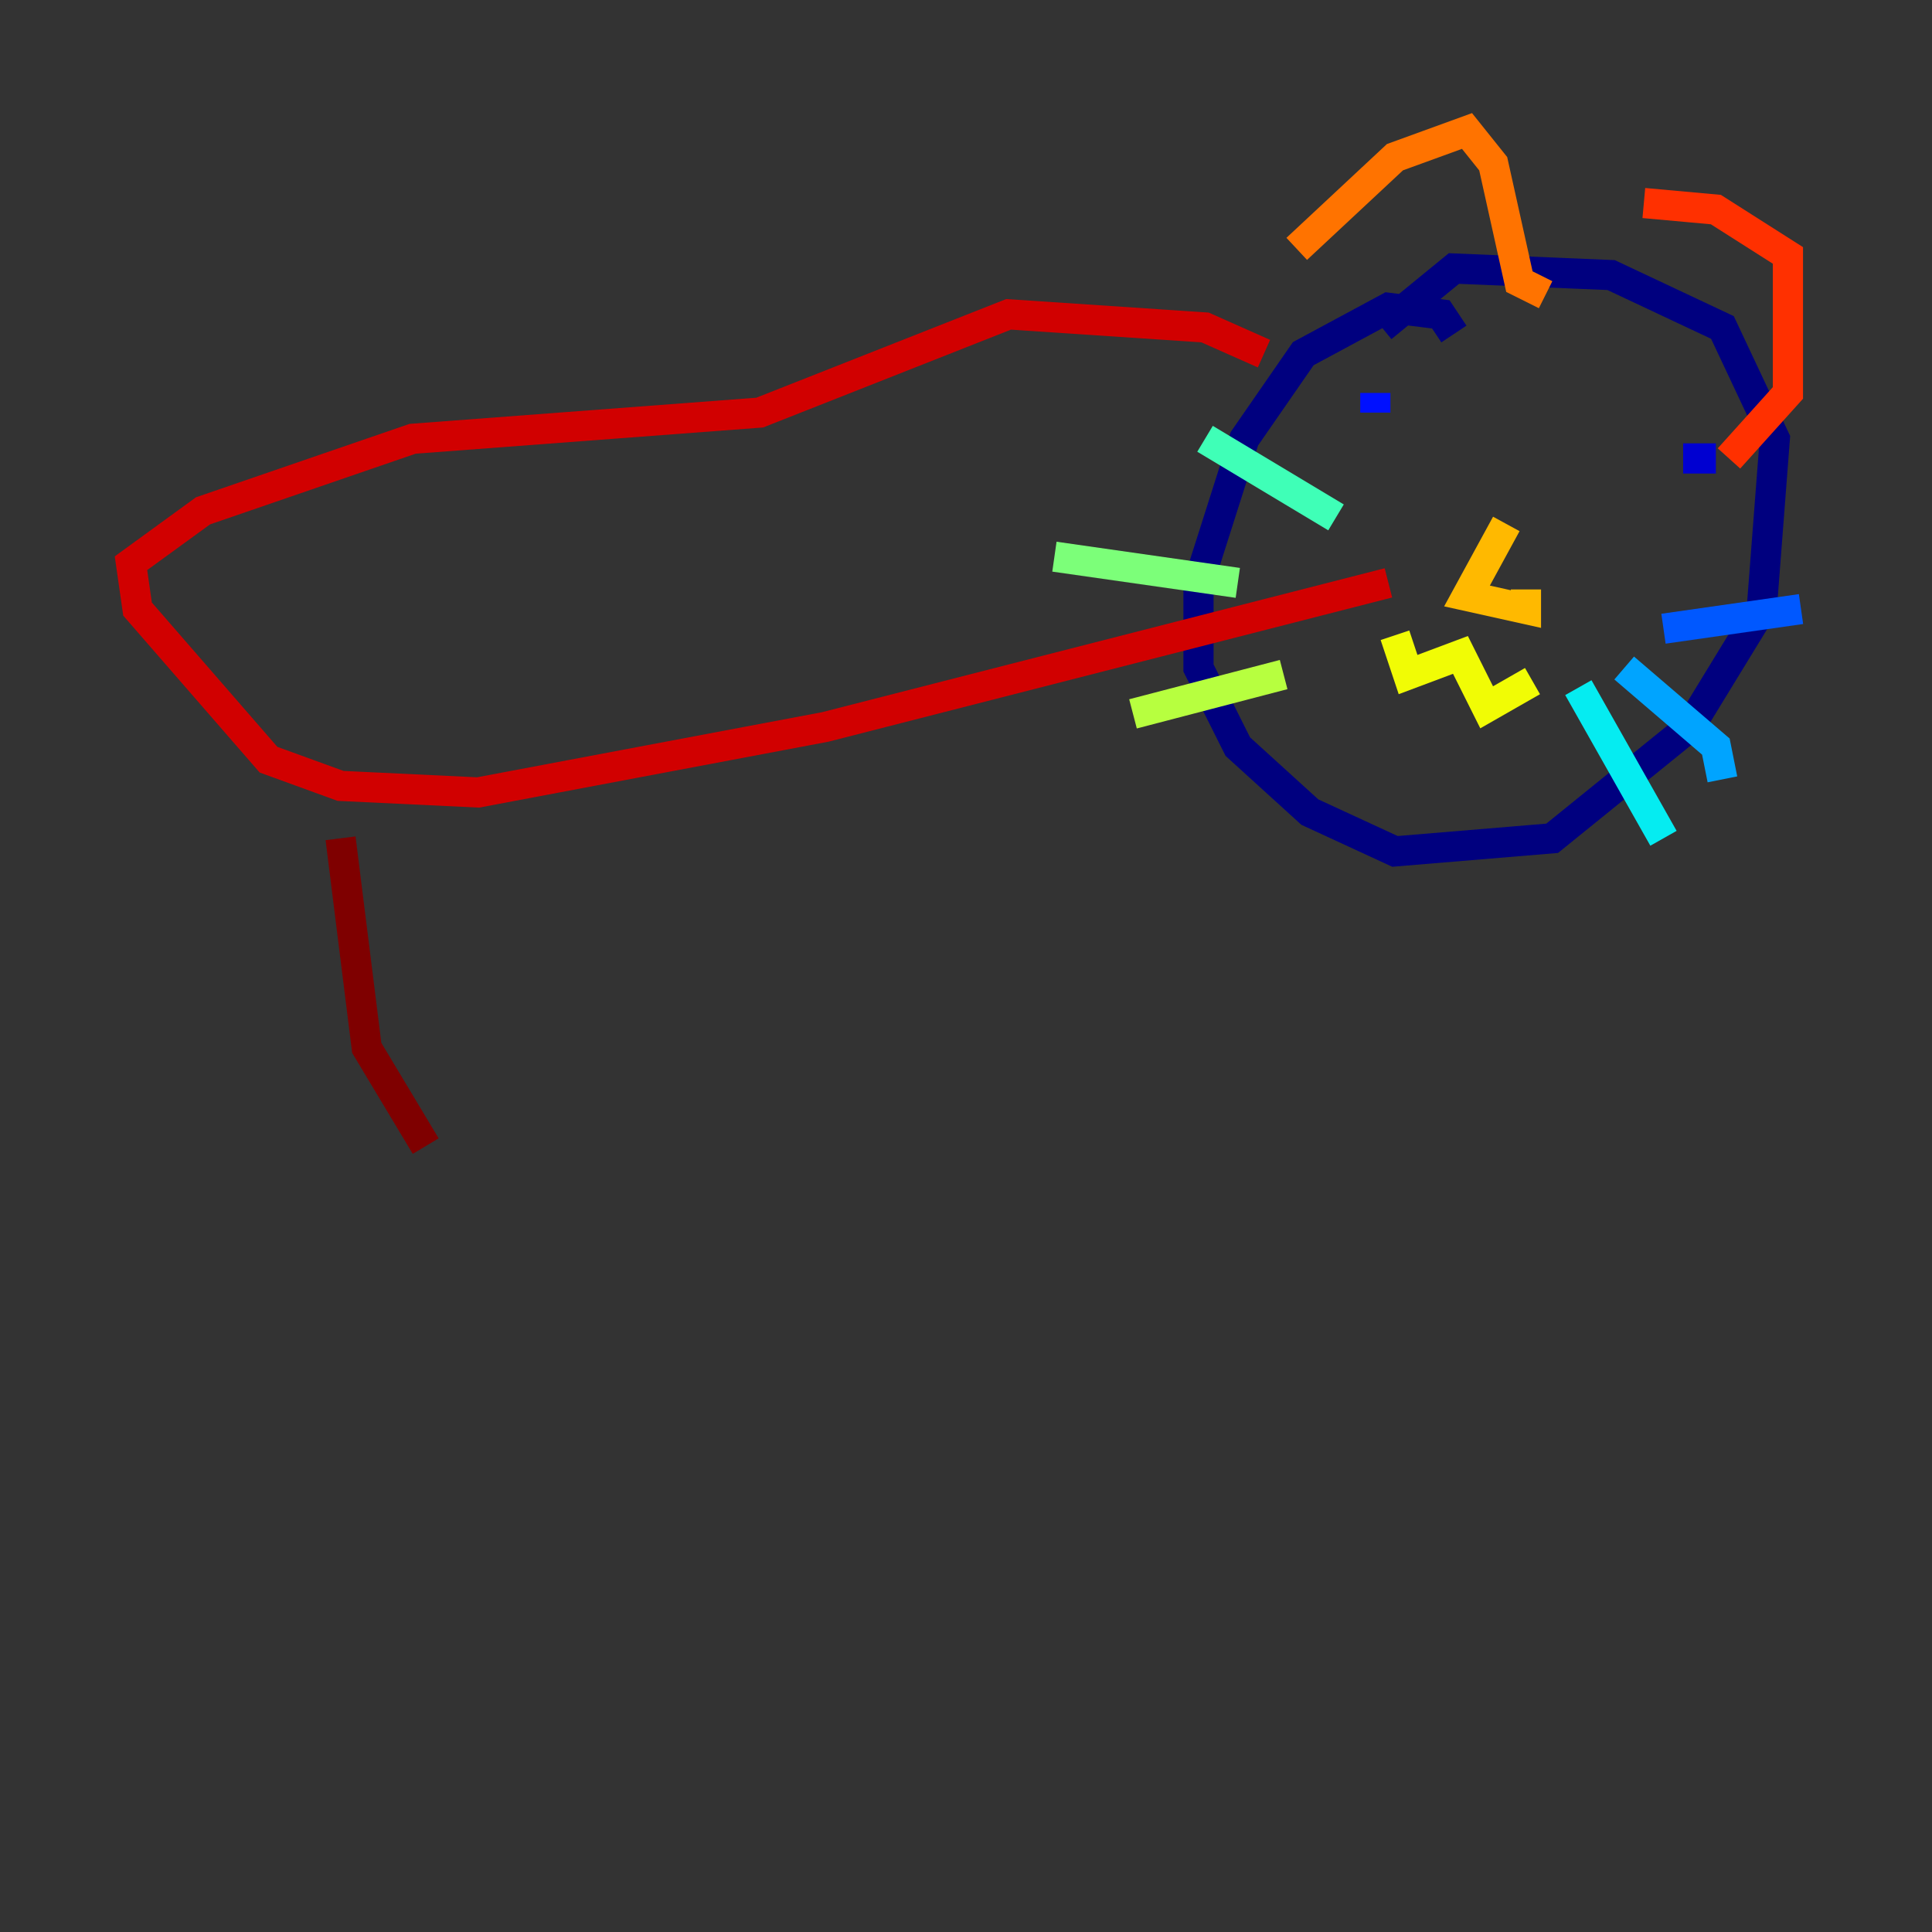 <?xml version="1.0" encoding="utf-8" ?>
<svg baseProfile="tiny" height="128" version="1.2" viewBox="0,0,128,128" width="128" xmlns="http://www.w3.org/2000/svg" xmlns:ev="http://www.w3.org/2001/xml-events" xmlns:xlink="http://www.w3.org/1999/xlink"><rect x="0" y="0" width="128" height="128" fill="#333333" stroke="none"/><defs /><polyline fill="none" points="96.325,22.129 95.458,20.827 91.986,20.393 86.346,23.43 82.441,29.071 79.403,38.617 79.403,44.258 82.007,49.464 86.78,53.803 92.42,56.407 102.834,55.539 111.946,48.163 116.719,40.352 117.586,29.071 114.115,21.695 106.739,18.224 96.325,17.79 91.552,21.695" stroke="#00007f" stroke-width="2" /><polyline fill="none" points="113.681,30.373 111.512,30.373" stroke="#0000d1" stroke-width="2" /><polyline fill="none" points="91.119,26.034 91.119,27.336" stroke="#0010ff" stroke-width="2" /><polyline fill="none" points="110.21,41.654 119.322,40.352" stroke="#0058ff" stroke-width="2" /><polyline fill="none" points="107.607,44.258 113.681,49.464 114.115,51.634" stroke="#00a4ff" stroke-width="2" /><polyline fill="none" points="104.57,45.559 110.21,55.539" stroke="#05ecf1" stroke-width="2" /><polyline fill="none" points="88.515,34.278 79.837,29.071" stroke="#3fffb7" stroke-width="2" /><polyline fill="none" points="82.007,38.617 69.858,36.881" stroke="#7cff79" stroke-width="2" /><polyline fill="none" points="85.044,44.691 75.064,47.295" stroke="#b7ff3f" stroke-width="2" /><polyline fill="none" points="92.42,42.088 93.288,44.691 96.759,43.39 98.495,46.861 101.532,45.125" stroke="#f1fc05" stroke-width="2" /><polyline fill="none" points="99.797,34.712 97.193,39.485 101.098,40.352 101.098,39.051" stroke="#ffb900" stroke-width="2" /><polyline fill="none" points="85.912,16.488 92.42,10.414 97.193,8.678 98.929,10.848 100.664,18.658 102.4,19.525" stroke="#ff7300" stroke-width="2" /><polyline fill="none" points="108.909,13.451 113.681,13.885 118.454,16.922 118.454,26.034 114.549,30.373" stroke="#ff3000" stroke-width="2" /><polyline fill="none" points="83.742,23.43 79.837,21.695 66.82,20.827 50.332,27.336 27.336,29.071 13.451,33.844 8.678,37.315 9.112,40.352 17.79,50.332 22.563,52.068 31.675,52.502 54.671,48.163 91.986,38.617" stroke="#d10000" stroke-width="2" /><polyline fill="none" points="22.563,55.539 24.298,69.424 28.203,75.932" stroke="#7f0000" stroke-width="2" /></svg>